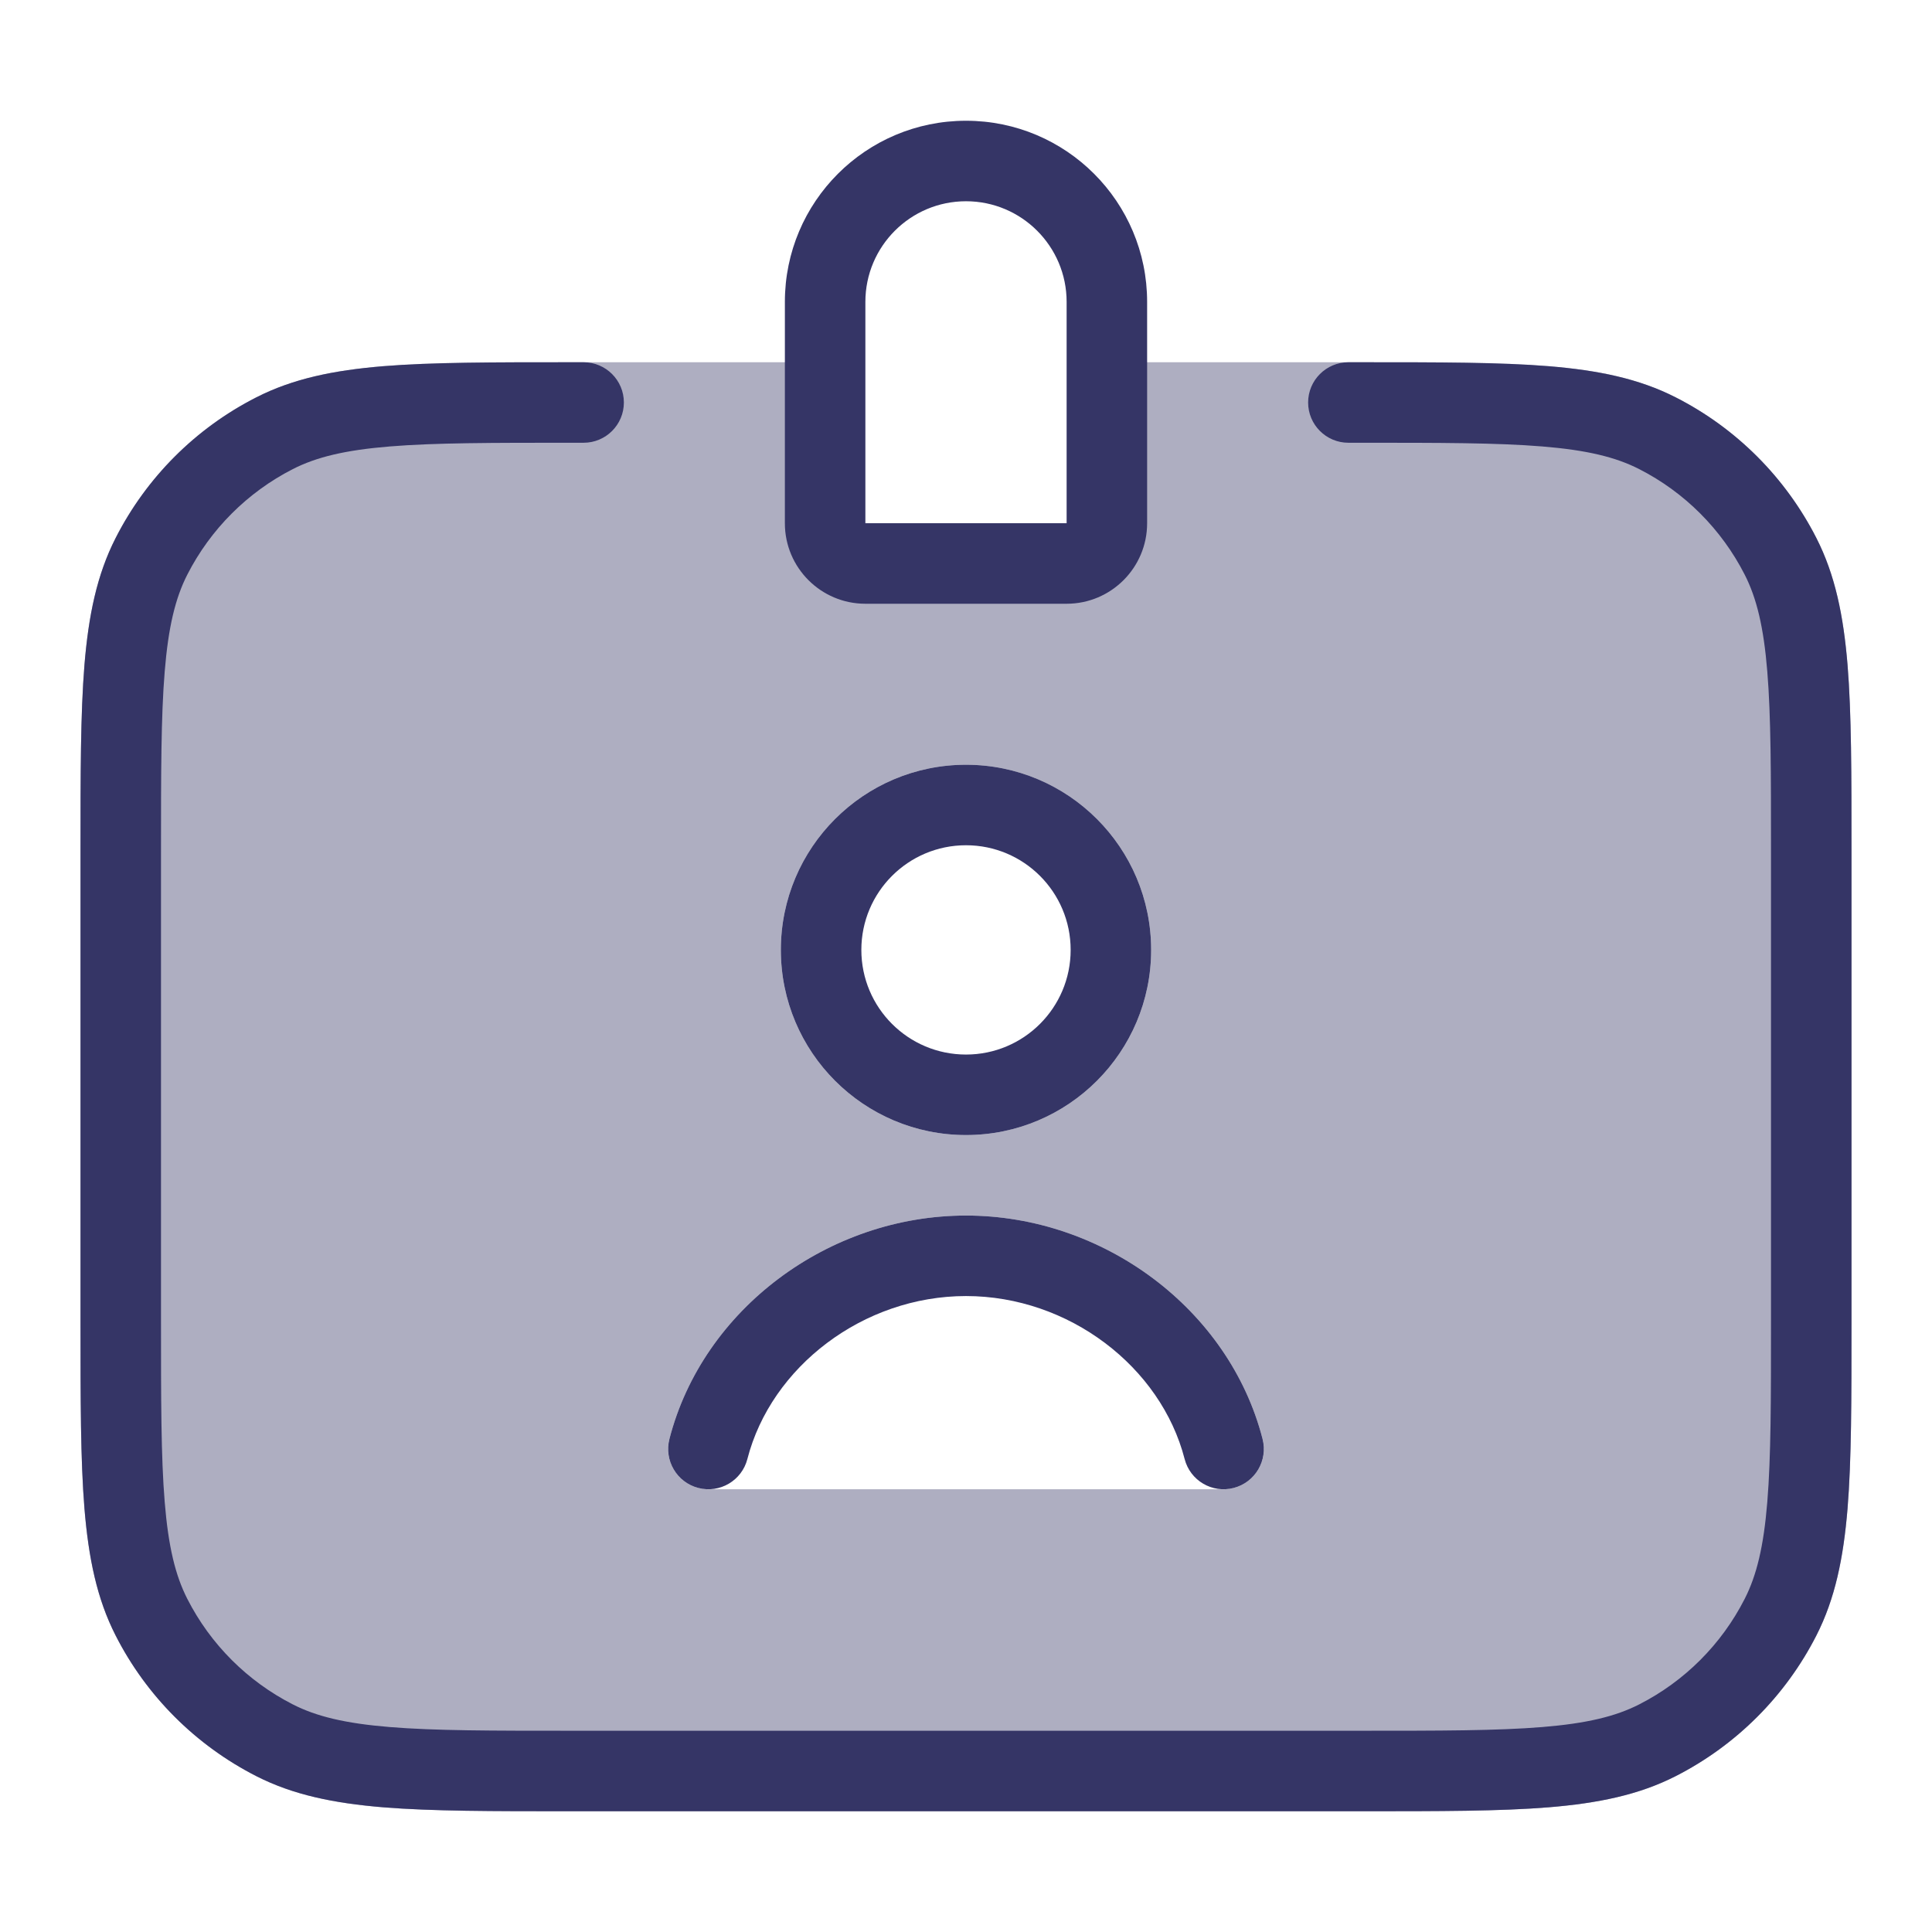 <svg width="24" height="24" viewBox="0 0 24 24" fill="none" xmlns="http://www.w3.org/2000/svg">
<path opacity="0.4" fill-rule="evenodd" clip-rule="evenodd" d="M10.5 4.5H7.078C6.116 4.5 5.365 4.5 4.76 4.549C4.146 4.6 3.641 4.703 3.184 4.936C2.431 5.319 1.819 5.931 1.436 6.684C1.203 7.141 1.1 7.646 1.049 8.26C1 8.865 1 9.616 1 10.578V16.422C1 17.384 1 18.136 1.049 18.739C1.1 19.354 1.203 19.859 1.436 20.316C1.819 21.069 2.431 21.68 3.184 22.064C3.641 22.297 4.146 22.4 4.76 22.451C5.365 22.5 6.116 22.5 7.078 22.5H16.922C17.884 22.5 18.636 22.5 19.239 22.451C19.854 22.4 20.359 22.297 20.816 22.064C21.569 21.68 22.18 21.069 22.564 20.316C22.797 19.859 22.9 19.354 22.951 18.739C23 18.136 23 17.384 23 16.422V10.578C23 9.616 23 8.865 22.951 8.26C22.9 7.646 22.797 7.141 22.564 6.684C22.18 5.931 21.569 5.319 20.816 4.936C20.359 4.703 19.854 4.6 19.239 4.549C18.636 4.5 17.884 4.5 16.922 4.5H13.5V6.5H10.5V4.5ZM12 15.1C10.294 15.1 8.731 16.262 8.316 17.875C8.277 18.025 8.31 18.184 8.405 18.306C8.5 18.428 8.645 18.5 8.8 18.5H15.2C15.355 18.5 15.501 18.428 15.595 18.306C15.69 18.184 15.723 18.025 15.684 17.875C15.269 16.262 13.706 15.1 12 15.1ZM9.7 11.8C9.7 10.53 10.73 9.5 12 9.5C13.27 9.5 14.3 10.53 14.3 11.8C14.3 13.07 13.27 14.1 12 14.1C10.73 14.1 9.7 13.07 9.7 11.8Z" fill="#353566"/>
<path fill-rule="evenodd" clip-rule="evenodd" d="M13.25 7.5C13.802 7.5 14.25 7.052 14.25 6.5V3.75C14.25 2.507 13.243 1.5 12 1.5C10.757 1.5 9.75 2.507 9.75 3.75V6.5C9.75 7.052 10.198 7.5 10.75 7.5L13.25 7.5ZM13.25 3.75V6.5L10.75 6.5V3.75C10.75 3.06 11.31 2.5 12 2.5C12.69 2.5 13.25 3.06 13.25 3.75Z" fill="#353566"/>
<path d="M7.25 4.5H7.078C6.116 4.5 5.365 4.5 4.76 4.549C4.146 4.6 3.641 4.703 3.184 4.936C2.431 5.319 1.819 5.931 1.436 6.684C1.203 7.141 1.1 7.646 1.049 8.26C1 8.865 1 9.616 1 10.578V16.422C1 17.384 1 18.136 1.049 18.739C1.1 19.354 1.203 19.859 1.436 20.316C1.819 21.069 2.431 21.68 3.184 22.064C3.641 22.297 4.146 22.4 4.76 22.451C5.365 22.5 6.116 22.5 7.078 22.5H16.922C17.884 22.5 18.636 22.5 19.239 22.451C19.854 22.4 20.359 22.297 20.816 22.064C21.569 21.68 22.18 21.069 22.564 20.316C22.797 19.859 22.9 19.354 22.951 18.739C23 18.136 23 17.384 23 16.422V10.578C23 9.616 23 8.865 22.951 8.26C22.9 7.646 22.797 7.141 22.564 6.684C22.18 5.931 21.569 5.319 20.816 4.936C20.359 4.703 19.854 4.6 19.239 4.549C18.636 4.5 17.884 4.5 16.922 4.5H16.75C16.474 4.5 16.25 4.724 16.25 5C16.25 5.276 16.474 5.5 16.75 5.5H16.9C17.888 5.5 18.599 5.5 19.158 5.546C19.711 5.591 20.07 5.678 20.362 5.827C20.927 6.115 21.385 6.574 21.673 7.138C21.822 7.43 21.909 7.789 21.954 8.342C22 8.9 22 9.612 22 10.6V16.4C22 17.388 22 18.099 21.954 18.658C21.909 19.211 21.822 19.57 21.673 19.862C21.385 20.427 20.927 20.885 20.362 21.173C20.07 21.322 19.711 21.409 19.158 21.454C18.599 21.5 17.888 21.5 16.9 21.5H7.1C6.112 21.5 5.4 21.5 4.842 21.454C4.289 21.409 3.93 21.322 3.638 21.173C3.074 20.885 2.615 20.427 2.327 19.862C2.178 19.57 2.091 19.211 2.046 18.658C2 18.099 2 17.388 2 16.4V10.6C2 9.612 2 8.9 2.046 8.342C2.091 7.789 2.178 7.43 2.327 7.138C2.615 6.574 3.074 6.115 3.638 5.827C3.93 5.678 4.289 5.591 4.842 5.546C5.4 5.5 6.112 5.5 7.1 5.5H7.25C7.526 5.5 7.75 5.276 7.75 5C7.75 4.724 7.526 4.5 7.25 4.5Z" fill="#353566"/>
<path d="M12 16.1C10.724 16.1 9.579 16.978 9.284 18.125C9.215 18.392 8.943 18.553 8.675 18.484C8.408 18.415 8.247 18.143 8.316 17.875C8.731 16.262 10.294 15.1 12 15.1C13.706 15.1 15.269 16.262 15.684 17.875C15.753 18.143 15.592 18.415 15.325 18.484C15.057 18.553 14.785 18.392 14.716 18.125C14.421 16.978 13.276 16.1 12 16.1Z" fill="#353566"/>
<path fill-rule="evenodd" clip-rule="evenodd" d="M12 9.5C10.73 9.5 9.7 10.53 9.7 11.8C9.7 13.07 10.73 14.1 12 14.1C13.27 14.1 14.3 13.07 14.3 11.8C14.3 10.53 13.27 9.5 12 9.5ZM10.7 11.8C10.7 11.082 11.282 10.5 12 10.5C12.718 10.5 13.3 11.082 13.3 11.8C13.3 12.518 12.718 13.1 12 13.1C11.282 13.1 10.7 12.518 10.7 11.8Z" fill="#353566"/>
</svg>
